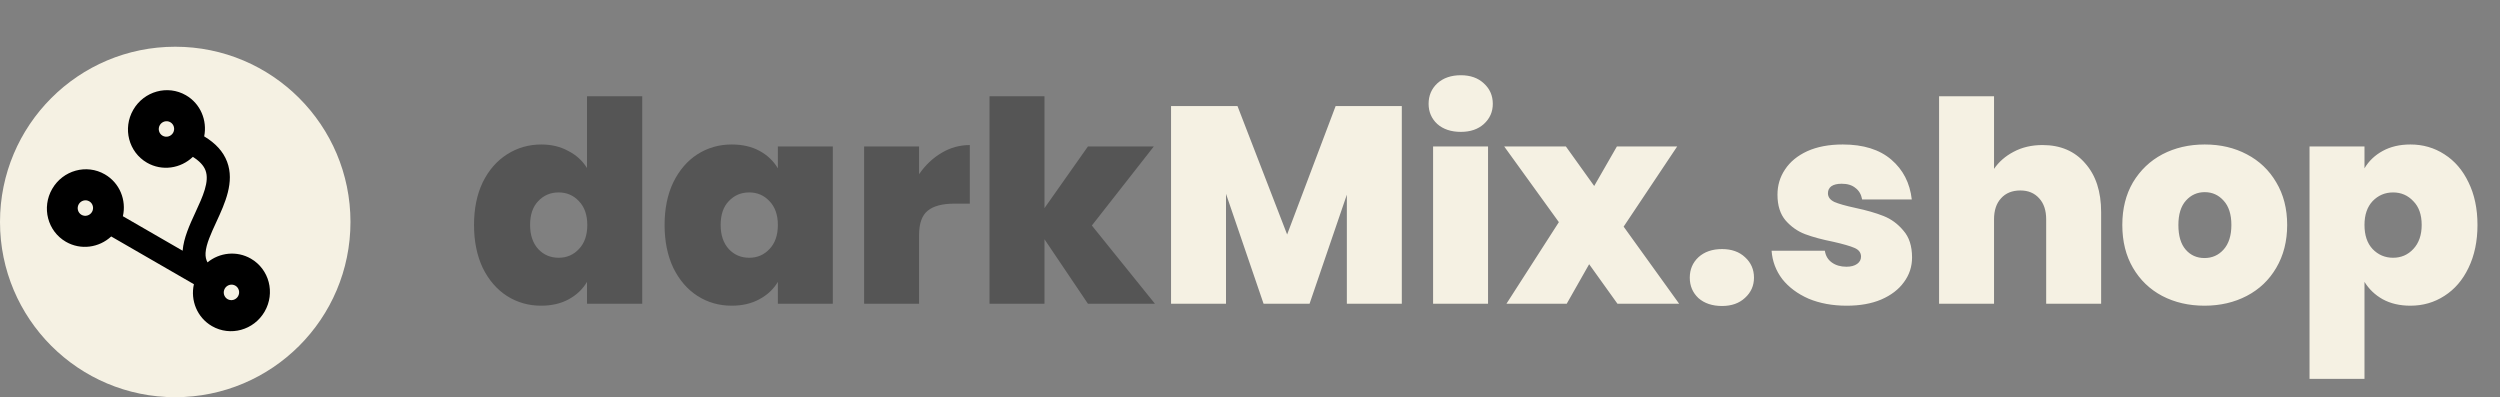 <svg width="214" height="34" viewBox="0 0 214 34" fill="none" xmlns="http://www.w3.org/2000/svg">
<rect x="0" y="0" width="214" height="34" fill="#808080" stroke="none"/>
<path d="M40.576 19.256C40.576 17.864 40.824 16.648 41.32 15.608C41.832 14.568 42.528 13.768 43.408 13.208C44.288 12.648 45.264 12.368 46.336 12.368C47.2 12.368 47.968 12.552 48.64 12.92C49.328 13.272 49.864 13.76 50.248 14.384V8.24H54.976V26H50.248V24.128C49.88 24.752 49.36 25.248 48.688 25.616C48.016 25.984 47.224 26.168 46.312 26.168C45.24 26.168 44.264 25.888 43.384 25.328C42.52 24.768 41.832 23.968 41.32 22.928C40.824 21.872 40.576 20.648 40.576 19.256ZM50.272 19.256C50.272 18.392 50.032 17.712 49.552 17.216C49.088 16.72 48.512 16.472 47.824 16.472C47.12 16.472 46.536 16.72 46.072 17.216C45.608 17.696 45.376 18.376 45.376 19.256C45.376 20.12 45.608 20.808 46.072 21.32C46.536 21.816 47.12 22.064 47.824 22.064C48.512 22.064 49.088 21.816 49.552 21.32C50.032 20.824 50.272 20.136 50.272 19.256ZM56.889 19.256C56.889 17.864 57.136 16.648 57.633 15.608C58.145 14.568 58.833 13.768 59.697 13.208C60.577 12.648 61.553 12.368 62.624 12.368C63.553 12.368 64.353 12.552 65.025 12.92C65.697 13.288 66.216 13.784 66.585 14.408V12.536H71.288V26H66.585V24.128C66.216 24.752 65.689 25.248 65.001 25.616C64.329 25.984 63.536 26.168 62.624 26.168C61.553 26.168 60.577 25.888 59.697 25.328C58.833 24.768 58.145 23.968 57.633 22.928C57.136 21.872 56.889 20.648 56.889 19.256ZM66.585 19.256C66.585 18.392 66.344 17.712 65.865 17.216C65.4 16.72 64.825 16.472 64.136 16.472C63.432 16.472 62.849 16.72 62.385 17.216C61.92 17.696 61.688 18.376 61.688 19.256C61.688 20.12 61.92 20.808 62.385 21.32C62.849 21.816 63.432 22.064 64.136 22.064C64.825 22.064 65.4 21.816 65.865 21.32C66.344 20.824 66.585 20.136 66.585 19.256ZM78.673 14.912C79.201 14.144 79.841 13.536 80.593 13.088C81.345 12.64 82.153 12.416 83.017 12.416V17.432H81.697C80.673 17.432 79.913 17.632 79.417 18.032C78.921 18.432 78.673 19.128 78.673 20.12V26H73.969V12.536H78.673V14.912ZM93.127 26L89.407 20.48V26H84.703V8.24H89.407V17.816L93.127 12.536H98.767L93.463 19.304L98.863 26H93.127Z" fill="#555555"/>
<path d="M119.994 9.08V26H115.29V16.664L112.098 26H108.162L104.946 16.592V26H100.242V9.08H105.93L110.178 20.072L114.33 9.08H119.994ZM125.048 11.288C124.216 11.288 123.544 11.064 123.032 10.616C122.536 10.152 122.288 9.576 122.288 8.888C122.288 8.184 122.536 7.6 123.032 7.136C123.544 6.672 124.216 6.44 125.048 6.44C125.864 6.44 126.52 6.672 127.016 7.136C127.528 7.6 127.784 8.184 127.784 8.888C127.784 9.576 127.528 10.152 127.016 10.616C126.52 11.064 125.864 11.288 125.048 11.288ZM127.376 12.536V26H122.672V12.536H127.376ZM138.455 26L136.031 22.616L134.111 26H128.951L133.439 19.016L128.759 12.536H134.039L136.463 15.92L138.407 12.536H143.567L138.983 19.4L143.735 26H138.455ZM147.405 26.192C146.573 26.192 145.901 25.968 145.389 25.52C144.893 25.056 144.645 24.472 144.645 23.768C144.645 23.064 144.893 22.48 145.389 22.016C145.901 21.552 146.573 21.32 147.405 21.32C148.221 21.32 148.877 21.552 149.373 22.016C149.885 22.48 150.141 23.064 150.141 23.768C150.141 24.456 149.885 25.032 149.373 25.496C148.877 25.96 148.221 26.192 147.405 26.192ZM158.08 26.168C156.864 26.168 155.776 25.968 154.816 25.568C153.872 25.152 153.12 24.592 152.56 23.888C152.016 23.168 151.712 22.36 151.648 21.464H156.208C156.272 21.896 156.472 22.232 156.808 22.472C157.144 22.712 157.56 22.832 158.056 22.832C158.44 22.832 158.744 22.752 158.968 22.592C159.192 22.432 159.304 22.224 159.304 21.968C159.304 21.632 159.12 21.384 158.752 21.224C158.384 21.064 157.776 20.888 156.928 20.696C155.968 20.504 155.168 20.288 154.528 20.048C153.888 19.808 153.328 19.416 152.848 18.872C152.384 18.328 152.152 17.592 152.152 16.664C152.152 15.864 152.368 15.144 152.8 14.504C153.232 13.848 153.864 13.328 154.696 12.944C155.544 12.56 156.56 12.368 157.744 12.368C159.504 12.368 160.888 12.8 161.896 13.664C162.904 14.528 163.488 15.664 163.648 17.072H159.4C159.32 16.64 159.128 16.312 158.824 16.088C158.536 15.848 158.144 15.728 157.648 15.728C157.264 15.728 156.968 15.8 156.76 15.944C156.568 16.088 156.472 16.288 156.472 16.544C156.472 16.864 156.656 17.112 157.024 17.288C157.392 17.448 157.984 17.616 158.8 17.792C159.776 18 160.584 18.232 161.224 18.488C161.88 18.744 162.448 19.16 162.928 19.736C163.424 20.296 163.672 21.064 163.672 22.04C163.672 22.824 163.44 23.528 162.976 24.152C162.528 24.776 161.88 25.272 161.032 25.64C160.2 25.992 159.216 26.168 158.08 26.168ZM174.841 12.416C176.377 12.416 177.593 12.936 178.489 13.976C179.401 15 179.857 16.392 179.857 18.152V26H175.153V18.776C175.153 18.008 174.953 17.408 174.553 16.976C174.153 16.528 173.617 16.304 172.945 16.304C172.241 16.304 171.689 16.528 171.289 16.976C170.889 17.408 170.689 18.008 170.689 18.776V26H165.985V8.24H170.689V14.456C171.105 13.848 171.665 13.36 172.369 12.992C173.089 12.608 173.913 12.416 174.841 12.416ZM188.702 26.168C187.358 26.168 186.15 25.888 185.078 25.328C184.022 24.768 183.19 23.968 182.582 22.928C181.974 21.888 181.67 20.664 181.67 19.256C181.67 17.864 181.974 16.648 182.582 15.608C183.206 14.568 184.046 13.768 185.102 13.208C186.174 12.648 187.382 12.368 188.726 12.368C190.07 12.368 191.27 12.648 192.326 13.208C193.398 13.768 194.238 14.568 194.846 15.608C195.47 16.648 195.782 17.864 195.782 19.256C195.782 20.648 195.47 21.872 194.846 22.928C194.238 23.968 193.398 24.768 192.326 25.328C191.254 25.888 190.046 26.168 188.702 26.168ZM188.702 22.088C189.358 22.088 189.902 21.848 190.334 21.368C190.782 20.872 191.006 20.168 191.006 19.256C191.006 18.344 190.782 17.648 190.334 17.168C189.902 16.688 189.366 16.448 188.726 16.448C188.086 16.448 187.55 16.688 187.118 17.168C186.686 17.648 186.47 18.344 186.47 19.256C186.47 20.184 186.678 20.888 187.094 21.368C187.51 21.848 188.046 22.088 188.702 22.088ZM202.4 14.408C202.768 13.784 203.288 13.288 203.96 12.92C204.632 12.552 205.424 12.368 206.336 12.368C207.408 12.368 208.376 12.648 209.24 13.208C210.12 13.768 210.808 14.568 211.304 15.608C211.816 16.648 212.072 17.864 212.072 19.256C212.072 20.648 211.816 21.872 211.304 22.928C210.808 23.968 210.12 24.768 209.24 25.328C208.376 25.888 207.408 26.168 206.336 26.168C205.424 26.168 204.632 25.984 203.96 25.616C203.304 25.248 202.784 24.752 202.4 24.128V32.432H197.696V12.536H202.4V14.408ZM207.296 19.256C207.296 18.376 207.056 17.696 206.576 17.216C206.112 16.72 205.536 16.472 204.848 16.472C204.16 16.472 203.576 16.72 203.096 17.216C202.632 17.712 202.4 18.392 202.4 19.256C202.4 20.136 202.632 20.824 203.096 21.32C203.576 21.816 204.16 22.064 204.848 22.064C205.536 22.064 206.112 21.816 206.576 21.32C207.056 20.808 207.296 20.12 207.296 19.256Z" fill="#F5F1E3"/>
<circle cx="15" cy="19" r="15" fill="#F5F1E3"/>
<path d="M15.915 8.153C14.345 7.247 12.328 7.804 11.407 9.399C10.486 10.994 11.012 13.02 12.582 13.927C13.875 14.673 15.471 14.426 16.508 13.427C17.067 13.779 17.432 14.163 17.589 14.58C17.95 15.53 17.358 16.819 16.727 18.182C16.232 19.253 15.723 20.364 15.633 21.462L10.519 18.509C10.833 17.127 10.247 15.658 8.975 14.924C7.405 14.017 5.388 14.575 4.467 16.17C3.546 17.765 4.072 19.791 5.642 20.697C6.913 21.431 8.479 21.205 9.519 20.241L16.598 24.328C16.287 25.712 16.873 27.182 18.145 27.916C19.715 28.822 21.732 28.265 22.653 26.67C23.574 25.075 23.048 23.049 21.478 22.142C20.271 21.445 18.795 21.613 17.762 22.46C17.642 22.241 17.576 21.977 17.596 21.647C17.642 20.895 18.069 19.976 18.519 19C19.259 17.397 20.095 15.58 19.439 13.845C19.113 12.982 18.465 12.267 17.478 11.673C17.752 10.311 17.165 8.875 15.915 8.153ZM6.74 17.482C6.923 17.165 7.329 17.052 7.642 17.233C7.954 17.413 8.06 17.821 7.877 18.138C7.693 18.456 7.288 18.568 6.975 18.388C6.662 18.207 6.557 17.8 6.74 17.482ZM20.38 25.357C20.197 25.675 19.791 25.787 19.478 25.606C19.166 25.426 19.06 25.018 19.243 24.701C19.427 24.383 19.832 24.271 20.145 24.452C20.457 24.632 20.563 25.04 20.38 25.357ZM13.68 10.712C13.863 10.394 14.269 10.282 14.582 10.463C14.894 10.643 15 11.05 14.817 11.368C14.633 11.685 14.228 11.798 13.915 11.617C13.602 11.437 13.497 11.029 13.68 10.712Z" fill="black"/>
</svg>

